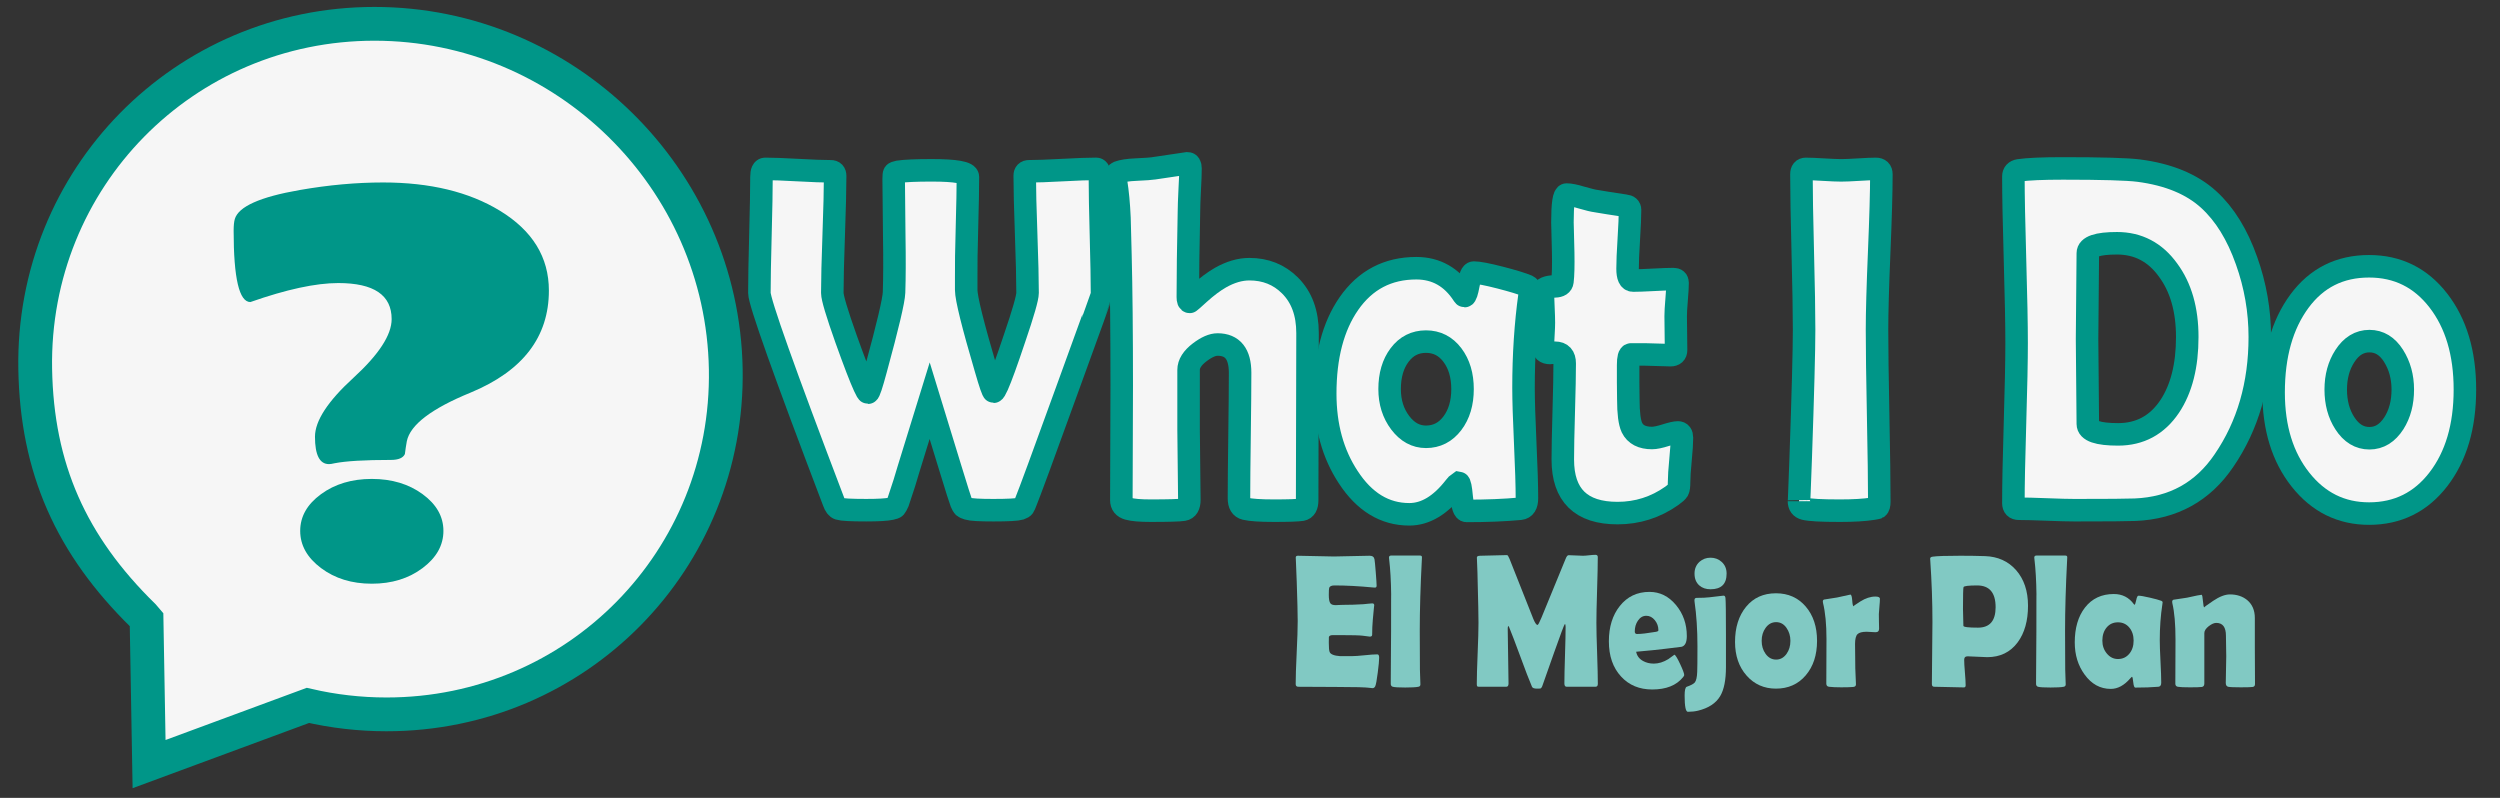 <?xml version="1.0" encoding="utf-8"?>
<!-- Generator: Adobe Illustrator 17.0.0, SVG Export Plug-In . SVG Version: 6.00 Build 0)  -->
<!DOCTYPE svg PUBLIC "-//W3C//DTD SVG 1.1//EN" "http://www.w3.org/Graphics/SVG/1.1/DTD/svg11.dtd">
<svg version="1.1" xmlns="http://www.w3.org/2000/svg" xmlns:xlink="http://www.w3.org/1999/xlink" x="0px" y="0px"
	 width="666.142px" height="212.598px" viewBox="0 0 666.142 212.598" enable-background="new 0 0 666.142 212.598"
	 xml:space="preserve">
<rect x="0" y="0" width="666.142" height="212.598" fill="#333333" stroke="none"/>
<g id="Capa_1">
	<path fill="#F6F6F6" stroke="#009688" stroke-width="9" stroke-miterlimit="10" d="M193.385,98.348
		c0.887,50.81-39.584,92-90.394,92c-7.19,0-14.215-0.83-20.952-2.39l-42.317,15.64l-0.672-38.5l-0.872-1.02
		c-19.295-18.886-28.332-39.31-28.794-65.73c-0.887-50.81,39.584-92,90.394-92S192.498,47.538,193.385,98.348z"/>
	<g>
		<path fill="#009688" d="M146.255,77.429c0,12.359-6.948,21.418-20.844,27.176c-10.44,4.27-16.11,8.588-17.007,12.955
			c-0.208,1.143-0.381,2.283-0.519,3.425c-0.484,1.042-1.729,1.564-3.733,1.564c-6.983,0-11.995,0.298-15.037,0.894
			c-0.622,0.148-1.106,0.224-1.452,0.224c-2.489,0-3.733-2.432-3.733-7.297c0-4.218,3.404-9.442,10.215-15.673
			c6.809-6.229,10.214-11.453,10.214-15.672c0-6.403-4.736-9.604-14.207-9.604c-6.015,0-13.828,1.688-23.437,5.063
			c-2.973,0-4.459-6.329-4.459-18.986c0-1.389,0.104-2.431,0.311-3.127c0.967-3.325,6.741-5.906,17.318-7.743
			c7.674-1.34,15.071-2.01,22.192-2.01c12.512,0,22.882,2.507,31.11,7.52C141.9,61.447,146.255,68.545,146.255,77.429z
			 M118.152,141.46c0,3.823-1.851,7.124-5.548,9.903c-3.699,2.778-8.21,4.169-13.533,4.169c-5.325,0-9.835-1.391-13.533-4.169
			c-3.699-2.779-5.548-6.08-5.548-9.903c0-3.821,1.849-7.084,5.548-9.79c3.698-2.705,8.208-4.058,13.533-4.058
			c5.323,0,9.833,1.353,13.533,4.058C116.302,134.376,118.152,137.639,118.152,141.46z"/>
	</g>
	<g>
		<path fill="#81C9C3" d="M367.486,175.254c0,0.713-0.123,2.024-0.368,3.932c-0.26,2.074-0.49,3.31-0.692,3.708
			c-0.173,0.315-0.411,0.473-0.714,0.473c-0.13,0-0.346-0.025-0.649-0.075c-1.053-0.166-4.125-0.249-9.217-0.249
			c-1.111,0-2.762-0.008-4.955-0.025c-2.192-0.017-3.837-0.025-4.933-0.025c-0.476,0-0.714-0.241-0.714-0.722
			c0-1.858,0.09-4.649,0.27-8.373c0.18-3.724,0.27-6.515,0.27-8.373c0-1.891-0.087-5.416-0.26-10.576
			c-0.043-1.327-0.123-3.31-0.238-5.947l-0.022-0.348c-0.029-0.382,0.151-0.572,0.541-0.572c1.067,0,2.672,0.033,4.814,0.1
			c2.142,0.066,3.747,0.1,4.814,0.1c1.053,0,2.64-0.033,4.76-0.1c2.12-0.066,3.707-0.1,4.76-0.1c0.75,0,1.183,0.323,1.298,0.97
			c0.072,0.382,0.184,1.539,0.335,3.471c0.151,1.933,0.227,3.106,0.227,3.521c0,0.348-0.144,0.523-0.433,0.523
			c-0.087,0-0.238-0.008-0.454-0.025c-3.837-0.365-7.284-0.547-10.342-0.547c-0.764,0-1.233,0.207-1.406,0.622
			c-0.072,0.199-0.108,0.838-0.108,1.916c0,1.128,0.144,1.875,0.433,2.24c0.245,0.315,0.714,0.473,1.406,0.473
			c0.144,0,0.426-0.012,0.844-0.037c0.418-0.025,0.764-0.037,1.039-0.037c1.817,0,3.656-0.058,5.517-0.174
			c0.159-0.017,0.555-0.058,1.19-0.124c0.49-0.066,0.88-0.1,1.168-0.1c0.346,0,0.519,0.191,0.519,0.572
			c0-0.348-0.13,0.921-0.389,3.807c-0.115,1.327-0.173,2.654-0.173,3.981c0,0.332-0.209,0.498-0.627,0.498l-1.947-0.249
			c-0.822-0.1-2.697-0.149-5.625-0.149h-2.293c-0.591,0-0.938,0.166-1.039,0.498c-0.014,0.083-0.022,0.597-0.022,1.543
			c0,1.261,0.072,2.074,0.216,2.439c0.245,0.63,1.168,1.004,2.769,1.12c-0.029,0,1.024,0,3.159,0c0.764,0,1.9-0.079,3.408-0.236
			c1.507-0.158,2.636-0.236,3.386-0.236C367.328,174.358,367.486,174.657,367.486,175.254z"/>
		<path fill="#81C9C3" d="M378.305,168.013c0,4.529,0.014,8.004,0.043,10.426c0,0.382,0.022,1.037,0.065,1.966
			c0.043,0.846,0.065,1.501,0.065,1.966c0,0.348-0.18,0.556-0.541,0.622c-0.649,0.133-1.817,0.199-3.505,0.199
			c-1.731,0-2.834-0.066-3.31-0.199c-0.317-0.083-0.498-0.307-0.541-0.672c0-0.05,0-0.406,0-1.07c0-1.476,0.014-3.687,0.043-6.632
			c0.029-2.945,0.043-5.147,0.043-6.607c0-6.967,0.007-10.144,0.022-9.53c-0.043-3.666-0.224-6.826-0.541-9.481
			c-0.029-0.182-0.043-0.323-0.043-0.423c0-0.365,0.188-0.547,0.563-0.547h7.724c0.361,0,0.526,0.174,0.498,0.523l-0.022,0.448
			C378.493,156.168,378.305,162.505,378.305,168.013z"/>
		<path fill="#81C9C3" d="M425.753,182.222c0,0.514-0.209,0.771-0.627,0.771h-7.659c-0.418,0-0.627-0.29-0.627-0.871
			c0-1.675,0.054-4.189,0.162-7.54c0.108-3.351,0.162-5.864,0.162-7.54c0-0.481-0.065-0.738-0.195-0.771
			c-0.159,0.1-1.125,2.663-2.899,7.689c-1.039,2.953-2.077,5.897-3.116,8.834c-0.144,0.382-0.325,0.606-0.541,0.672
			c-0.072,0.017-0.361,0.025-0.865,0.025c-0.75,0-1.197-0.166-1.341-0.498c-0.779-1.825-1.803-4.479-3.072-7.963
			c-1.356-3.683-2.373-6.345-3.051-7.988c-0.029-0.083-0.094-0.174-0.195-0.274c-0.101,0.149-0.151,0.39-0.151,0.722
			c0,1.626,0.036,4.064,0.108,7.316c0.072,3.251,0.108,5.69,0.108,7.316c0,0.581-0.202,0.871-0.606,0.871h-7.226
			c-0.288,0-0.465-0.054-0.53-0.162c-0.065-0.108-0.097-0.294-0.097-0.56c0-1.808,0.076-4.525,0.227-8.149s0.227-6.341,0.227-8.149
			c0-1.924-0.072-5.532-0.216-10.824c-0.014-1.377-0.079-3.426-0.195-6.146l-0.022-0.423c-0.014-0.332,0.288-0.498,0.909-0.498
			c0.793,0,1.983-0.029,3.57-0.087c1.587-0.058,2.777-0.087,3.57-0.087c0.159,0,0.382,0.348,0.671,1.045l6.318,15.95
			c0.447,1.078,0.822,1.617,1.125,1.617c0.159,0,0.498-0.622,1.017-1.866c1.457-3.484,3.613-8.734,6.469-15.751
			c0.245-0.647,0.512-0.97,0.801-0.97c0.418,0,1.049,0.025,1.893,0.075c0.844,0.05,1.482,0.075,1.915,0.075
			c0.361,0,0.912-0.041,1.655-0.124c0.743-0.083,1.295-0.124,1.655-0.124c0.433,0,0.649,0.199,0.649,0.597
			c0,1.958-0.061,4.881-0.184,8.772c-0.123,3.89-0.184,6.814-0.184,8.772c0,1.808,0.065,4.521,0.195,8.137
			C425.688,177.726,425.753,180.43,425.753,182.222z"/>
		<path fill="#81C9C3" d="M449.466,169.481c0,1.676-0.469,2.629-1.406,2.862c-0.159,0.033-1.652,0.216-4.479,0.547
			c-1.702,0.216-4.241,0.473-7.616,0.771c0.202,1.078,0.815,1.899,1.839,2.464c0.837,0.464,1.789,0.697,2.856,0.697
			c1.284,0,2.575-0.398,3.873-1.194c0.548-0.398,1.096-0.796,1.644-1.194c0.303,0.166,0.811,1.012,1.525,2.538
			s1.071,2.497,1.071,2.911c0,0.116-0.108,0.307-0.325,0.572c-1.76,2.173-4.493,3.26-8.2,3.26c-3.433,0-6.202-1.153-8.308-3.459
			c-2.164-2.339-3.245-5.466-3.245-9.381c0-3.816,0.966-6.943,2.899-9.381c1.99-2.522,4.63-3.782,7.919-3.782
			c2.769,0,5.12,1.161,7.053,3.484S449.466,166.279,449.466,169.481z M441.893,167.963c0-1.029-0.317-1.933-0.952-2.712
			c-0.635-0.78-1.392-1.17-2.272-1.17c-0.909,0-1.659,0.44-2.25,1.319c-0.548,0.813-0.822,1.767-0.822,2.862
			c0,0.448,0.202,0.672,0.606,0.672c1.067,0,2.726-0.191,4.976-0.572C441.655,168.278,441.893,168.146,441.893,167.963z"/>
		<path fill="#81C9C3" d="M459.892,177.743c0,3.434-0.512,6.014-1.536,7.739c-1.139,1.908-3.108,3.202-5.907,3.882
			c-0.837,0.199-1.738,0.299-2.704,0.299c-0.577,0-0.865-1.435-0.865-4.305c0-1.443,0.188-2.231,0.563-2.364
			c1.139-0.398,1.861-0.788,2.164-1.17c0.361-0.464,0.57-1.385,0.627-2.762c0.043-0.896,0.065-3.185,0.065-6.868
			c0-4.38-0.26-8.353-0.779-11.919c-0.014-0.149-0.022-0.265-0.022-0.348c0-0.415,0.202-0.622,0.606-0.622
			c1.442,0,2.56-0.05,3.354-0.149c2.308-0.299,3.57-0.448,3.786-0.448c0.303,0,0.476,0.216,0.519,0.647
			c0.087,0.796,0.13,4.039,0.13,9.73V177.743z M460.065,152.834c0,2.787-1.428,4.18-4.284,4.18c-1.226,0-2.221-0.34-2.986-1.02
			c-0.851-0.747-1.277-1.8-1.277-3.16c0-1.277,0.44-2.322,1.32-3.135c0.822-0.73,1.803-1.095,2.942-1.095s2.12,0.365,2.942,1.095
			C459.618,150.495,460.065,151.54,460.065,152.834z"/>
		<path fill="#81C9C3" d="M484.164,170.75c0,3.782-1.006,6.851-3.018,9.207c-2.012,2.356-4.655,3.533-7.93,3.533
			c-3.173,0-5.784-1.161-7.832-3.484c-2.048-2.322-3.072-5.309-3.072-8.958c0-3.849,0.981-6.972,2.943-9.369
			c1.962-2.397,4.616-3.596,7.962-3.596c3.26,0,5.899,1.174,7.919,3.521S484.164,167.001,484.164,170.75z M477.067,170.75
			c0-1.311-0.353-2.468-1.06-3.471c-0.707-1.004-1.623-1.505-2.748-1.505c-1.139,0-2.077,0.514-2.813,1.543
			c-0.692,0.962-1.039,2.107-1.039,3.434c0,1.344,0.346,2.497,1.039,3.459c0.736,1.029,1.673,1.543,2.813,1.543
			c1.125,0,2.055-0.514,2.791-1.543C476.728,173.247,477.067,172.094,477.067,170.75z"/>
		<path fill="#81C9C3" d="M500.696,167.49c0,0.647-0.31,0.97-0.93,0.97c-0.274,0-0.673-0.021-1.2-0.062
			c-0.526-0.041-0.921-0.062-1.18-0.062c-1.197,0-2.012,0.216-2.445,0.647c-0.433,0.431-0.649,1.302-0.649,2.613
			c0,0.713,0.012,1.796,0.034,3.247c0.022,1.452,0.031,2.534,0.031,3.247c0,0.481,0.029,1.199,0.087,2.152
			c0.058,0.954,0.087,1.663,0.087,2.128c0,0.398-0.238,0.622-0.714,0.672c-0.692,0.066-1.753,0.1-3.18,0.1
			c-1.37,0-2.466-0.05-3.289-0.149c-0.476-0.066-0.714-0.34-0.714-0.821c0-1.327,0.007-3.314,0.022-5.96
			c0.014-2.646,0.022-4.633,0.022-5.96c0-3.898-0.31-7.108-0.93-9.63c-0.029-0.149-0.043-0.274-0.043-0.373
			c0-0.249,0.108-0.415,0.325-0.498c0.793-0.1,1.954-0.282,3.483-0.547c2.279-0.514,3.455-0.771,3.527-0.771
			c0.26,0,0.426,0.523,0.498,1.568c0.072,1.045,0.202,1.568,0.389,1.568c-0.202,0,0.389-0.435,1.774-1.306
			c1.385-0.871,2.719-1.306,4.003-1.306c0.808,0,1.212,0.199,1.212,0.597c0,0.481-0.043,1.161-0.13,2.04
			c-0.087,0.946-0.137,1.626-0.151,2.04c0,0.481,0.007,1.12,0.022,1.916C500.682,166.528,500.696,167.175,500.696,167.49z"/>
		<path fill="#81C9C3" d="M540.377,161.394c0,4.015-0.916,7.266-2.748,9.754c-1.962,2.638-4.666,3.957-8.113,3.957
			c-0.577,0-1.446-0.037-2.607-0.112s-2.03-0.112-2.607-0.112c-0.62,0-0.93,0.307-0.93,0.921c0,0.763,0.065,1.899,0.195,3.409
			s0.195,2.638,0.195,3.384c0,0.382-0.151,0.572-0.454,0.572c-0.88,0-2.2-0.029-3.959-0.087c-1.76-0.058-3.08-0.087-3.959-0.087
			c-0.418,0-0.627-0.241-0.627-0.722c0-1.841,0.025-4.608,0.076-8.299s0.076-6.457,0.076-8.299c0-5.209-0.195-10.683-0.584-16.423
			l-0.022-0.348c-0.029-0.315,0.188-0.506,0.649-0.572c1.125-0.166,3.606-0.249,7.443-0.249c2.265,0,4.435,0.033,6.512,0.1
			c3.418,0.116,6.173,1.352,8.265,3.708C539.31,154.31,540.377,157.479,540.377,161.394z M531.745,161.792
			c0-3.865-1.637-5.798-4.911-5.798c-2.308,0-3.519,0.149-3.635,0.448c-0.101,0.216-0.151,2.132-0.151,5.748
			c0,0.514,0.018,1.273,0.054,2.277c0.036,1.004,0.054,1.763,0.054,2.277c0,0.332,1.298,0.498,3.894,0.498
			C530.18,167.242,531.745,165.425,531.745,161.792z"/>
		<path fill="#81C9C3" d="M550.249,168.013c0,4.529,0.014,8.004,0.043,10.426c0,0.382,0.022,1.037,0.065,1.966
			c0.043,0.846,0.065,1.501,0.065,1.966c0,0.348-0.18,0.556-0.541,0.622c-0.649,0.133-1.817,0.199-3.505,0.199
			c-1.731,0-2.834-0.066-3.31-0.199c-0.317-0.083-0.498-0.307-0.541-0.672c0-0.05,0-0.406,0-1.07c0-1.476,0.014-3.687,0.043-6.632
			c0.029-2.945,0.043-5.147,0.043-6.607c0-6.967,0.007-10.144,0.022-9.53c-0.043-3.666-0.224-6.826-0.541-9.481
			c-0.029-0.182-0.043-0.323-0.043-0.423c0-0.365,0.188-0.547,0.563-0.547h7.724c0.361,0,0.526,0.174,0.498,0.523l-0.022,0.448
			C550.437,156.168,550.249,162.505,550.249,168.013z"/>
		<path fill="#81C9C3" d="M575.484,170.551c0,1.277,0.065,3.177,0.195,5.698c0.13,2.522,0.195,4.413,0.195,5.673
			c0,0.664-0.252,1.02-0.757,1.07c-1.789,0.149-3.837,0.224-6.145,0.224c-0.274,0-0.458-0.477-0.552-1.431s-0.206-1.439-0.335-1.456
			c-0.115,0.066-0.267,0.207-0.454,0.423c-1.615,1.875-3.346,2.812-5.193,2.812c-2.813,0-5.142-1.277-6.988-3.832
			c-1.745-2.389-2.618-5.242-2.618-8.56c0-3.832,0.901-6.918,2.705-9.257c1.875-2.422,4.443-3.633,7.702-3.633
			c2.265,0,4.053,0.912,5.366,2.737c0.058,0.083,0.108,0.124,0.151,0.124c0.13,0,0.278-0.402,0.444-1.207
			c0.166-0.805,0.364-1.207,0.595-1.207c0.534,0,1.551,0.174,3.051,0.523c1.428,0.332,2.452,0.614,3.072,0.846
			c0.216,0.1,0.325,0.232,0.325,0.398c0,0.066-0.022,0.241-0.065,0.523C575.715,164.023,575.484,167.2,575.484,170.551z
			 M568.517,170.7c0-1.41-0.386-2.575-1.158-3.496s-1.778-1.381-3.018-1.381s-2.243,0.456-3.007,1.369s-1.147,2.082-1.147,3.509
			c0,1.344,0.404,2.497,1.212,3.459s1.789,1.443,2.943,1.443c1.226,0,2.229-0.46,3.007-1.381S568.517,172.127,568.517,170.7z"/>
		<path fill="#81C9C3" d="M600.861,182.271c0,0.448-0.202,0.705-0.606,0.771s-1.457,0.1-3.159,0.1c-1.817,0-2.943-0.05-3.375-0.149
			c-0.433-0.1-0.649-0.44-0.649-1.02c0-0.78,0.022-1.958,0.065-3.533c0.043-1.576,0.065-2.762,0.065-3.558
			c0-0.614-0.014-1.53-0.043-2.75c-0.029-1.219-0.043-2.136-0.043-2.75c0-2.273-0.858-3.409-2.575-3.409
			c-0.563,0-1.219,0.282-1.969,0.846c-0.808,0.63-1.212,1.252-1.212,1.866v13.437c0,0.547-0.224,0.854-0.671,0.921
			c-0.505,0.066-1.536,0.1-3.094,0.1c-1.688,0-2.784-0.05-3.289-0.149c-0.447-0.083-0.671-0.357-0.671-0.821
			c0-1.294,0.007-3.243,0.022-5.848s0.022-4.562,0.022-5.873c0-4.131-0.281-7.374-0.844-9.73c-0.029-0.149-0.043-0.274-0.043-0.373
			c0-0.265,0.108-0.448,0.325-0.547c0.909-0.116,2.12-0.299,3.635-0.547c2.293-0.514,3.584-0.771,3.873-0.771
			c0.159,0,0.281,0.56,0.368,1.68c0.086,1.12,0.209,1.68,0.368,1.68c-0.159,0,0.617-0.576,2.326-1.729
			c1.709-1.153,3.206-1.729,4.489-1.729c1.832,0,3.361,0.498,4.587,1.493c1.37,1.145,2.055,2.737,2.055,4.778v7.938
			c0,1.078,0.007,2.692,0.022,4.84C600.853,179.58,600.861,181.193,600.861,182.271z"/>
	</g>
	<g>
		<path fill="#F6F6F6" stroke="#009688" stroke-width="6" stroke-miterlimit="10" d="M293.639,78.05c0,0.129-3.129,8.8-9.387,26.01
			c-6.359,17.555-9.992,27.43-10.901,29.624c-0.303,0.774-0.488,1.205-0.555,1.291c-0.135,0.216-0.454,0.409-0.958,0.581
			c-0.841,0.258-3.23,0.388-7.167,0.388c-3.667,0-5.904-0.13-6.712-0.388c-0.673-0.215-1.077-0.388-1.211-0.517
			c-0.135-0.129-0.354-0.537-0.656-1.226c-0.202-0.474-1.161-3.507-2.876-9.101l-5.501-17.942l-5.602,18.136
			c-0.573,2.065-1.514,5.034-2.826,8.907c-0.337,0.731-0.573,1.173-0.707,1.322c-0.135,0.151-0.522,0.291-1.161,0.42
			c-1.145,0.258-3.348,0.388-6.611,0.388c-4.037,0-6.459-0.13-7.267-0.388c-0.572-0.172-1.043-0.796-1.413-1.872
			c-13.189-34.636-19.783-53.181-19.783-55.634c0-3.442,0.092-8.594,0.277-15.458c0.185-6.862,0.278-12.015,0.278-15.458
			c0-1.42,0.336-2.13,1.009-2.13c1.917,0,4.819,0.108,8.706,0.323c3.886,0.216,6.804,0.323,8.756,0.323
			c0.773,0,1.161,0.41,1.161,1.227c0,3.443-0.126,8.638-0.378,15.586c-0.252,6.949-0.378,12.145-0.378,15.586
			c0,1.291,1.228,5.4,3.684,12.327c2.221,6.196,3.835,10.391,4.845,12.585c0.504,1.12,0.84,1.678,1.009,1.678
			c0.269,0,0.958-2.065,2.069-6.196c3.162-11.574,4.777-18.416,4.845-20.524c0.134-3.958,0.151-8.992,0.051-15.103
			c-0.101-8.82-0.151-13.876-0.151-15.167c0-0.817,0.05-1.301,0.151-1.452c0.101-0.15,0.471-0.291,1.11-0.419
			c1.716-0.258,4.676-0.388,8.882-0.388c6.426,0,9.639,0.581,9.639,1.743c0,2.883-0.084,7.358-0.252,13.425
			c-0.169,5.895-0.236,10.37-0.202,13.424v3.292c0,2.194,1.732,9.187,5.198,20.976c1.177,4.088,1.884,6.131,2.12,6.131
			c0.168,0,0.505-0.559,1.009-1.678c0.941-2.108,2.456-6.282,4.542-12.521c2.321-6.798,3.482-10.843,3.482-12.134
			c0-3.485-0.126-8.702-0.379-15.651c-0.252-6.948-0.378-12.144-0.378-15.587c0-0.774,0.387-1.162,1.161-1.162
			c1.985,0,4.971-0.107,8.958-0.323c3.987-0.215,6.972-0.323,8.958-0.323c0.639,0,0.959,0.861,0.959,2.582
			c0,3.399,0.092,8.487,0.278,15.264C293.545,69.628,293.639,74.694,293.639,78.05z"/>
		<path fill="#F6F6F6" stroke="#009688" stroke-width="6" stroke-miterlimit="10" d="M348.403,88.764l-0.102,44.533
			c0,1.507-0.472,2.345-1.413,2.517c-1.077,0.172-3.532,0.259-7.368,0.259c-3.701,0-6.274-0.173-7.721-0.517
			c-1.11-0.258-1.666-1.183-1.666-2.775c0-3.7,0.051-9.271,0.151-16.716c0.102-7.443,0.152-13.015,0.152-16.716
			c0-5.034-2.003-7.551-6.006-7.551c-1.346,0-2.927,0.689-4.744,2.065c-1.985,1.507-2.978,3.077-2.978,4.711v15.942
			c0,2.065,0.033,5.174,0.101,9.326c0.067,4.152,0.101,7.261,0.101,9.326c0,1.592-0.522,2.474-1.564,2.646
			c-1.043,0.172-3.97,0.259-8.781,0.259c-2.759,0-4.744-0.173-5.955-0.517c-1.211-0.344-1.817-1.098-1.817-2.259
			c0-3.398,0.017-8.508,0.051-15.329c0.033-6.819,0.05-11.929,0.05-15.328c0-14.07-0.118-25.708-0.353-34.917
			c-0.101-3.227-0.186-6.454-0.252-9.681c-0.169-3.744-0.472-6.948-0.908-9.617c-0.101-0.559-0.152-0.968-0.152-1.226
			c0-0.646,0.252-1.075,0.757-1.291c1.042-0.387,2.574-0.623,4.592-0.71c2.691-0.129,4.256-0.236,4.693-0.323l9.134-1.355
			c0.538,0,0.808,0.452,0.808,1.355c0,1.377-0.068,3.249-0.202,5.615c-0.135,2.754-0.202,4.625-0.202,5.615
			c-0.202,9.725-0.303,17.405-0.303,23.041c0,0.861,0.168,1.291,0.505,1.291c0.067,0,0.925-0.752,2.574-2.259
			c1.951-1.764,3.818-3.163,5.602-4.195c2.657-1.506,5.231-2.259,7.722-2.259c4.306,0,7.905,1.442,10.8,4.324
			C346.838,79.147,348.403,83.386,348.403,88.764z"/>
		<path fill="#F6F6F6" stroke="#009688" stroke-width="6" stroke-miterlimit="10" d="M405.952,103.285
			c0,3.314,0.151,8.24,0.455,14.78c0.303,6.541,0.454,11.446,0.454,14.715c0,1.722-0.59,2.646-1.767,2.775
			c-4.172,0.388-8.95,0.581-14.332,0.581c-0.64,0-1.069-1.236-1.287-3.711c-0.22-2.474-0.479-3.732-0.782-3.776
			c-0.27,0.173-0.623,0.539-1.06,1.098c-3.769,4.862-7.807,7.293-12.112,7.293c-6.561,0-11.994-3.313-16.301-9.938
			c-4.071-6.197-6.106-13.597-6.106-22.203c0-9.939,2.103-17.942,6.309-24.009c4.373-6.282,10.362-9.423,17.966-9.423
			c5.281,0,9.454,2.367,12.516,7.1c0.134,0.216,0.252,0.323,0.354,0.323c0.303,0,0.647-1.043,1.034-3.13
			c0.387-2.086,0.85-3.13,1.388-3.13c1.244,0,3.616,0.452,7.116,1.355c3.33,0.861,5.719,1.592,7.166,2.194
			c0.505,0.258,0.757,0.603,0.757,1.033c0,0.172-0.051,0.624-0.151,1.355C406.49,86.355,405.952,94.595,405.952,103.285z
			 M389.702,103.673c0-3.656-0.9-6.68-2.699-9.068c-1.801-2.388-4.147-3.582-7.04-3.582c-2.895,0-5.232,1.184-7.016,3.55
			c-1.783,2.367-2.675,5.4-2.675,9.1c0,3.485,0.942,6.477,2.826,8.971c1.884,2.496,4.172,3.744,6.864,3.744
			c2.858,0,5.197-1.194,7.015-3.582C388.793,110.417,389.702,107.374,389.702,103.673z"/>
		<path fill="#F6F6F6" stroke="#009688" stroke-width="6" stroke-miterlimit="10" d="M448.165,116.645
			c0,1.291-0.126,3.25-0.379,5.874c-0.252,2.625-0.378,4.55-0.378,5.776c0,1.227-0.102,2.012-0.303,2.355
			c-0.202,0.345-0.758,0.839-1.666,1.484c-4.34,3.056-9.151,4.583-14.434,4.583c-9.723,0-14.584-4.754-14.584-14.264
			c0-2.84,0.083-7.11,0.252-12.812c0.168-5.701,0.252-9.972,0.252-12.812c0-1.893-0.857-2.839-2.573-2.839c-0.135,0-0.354,0-0.656,0
			c-0.303,0.043-0.521,0.064-0.656,0.064c-1.278,0-1.917-0.581-1.917-1.743c0-0.688,0.041-1.743,0.126-3.163
			c0.083-1.42,0.126-2.474,0.126-3.163c0-0.903-0.043-2.28-0.126-4.13c-0.085-1.85-0.126-3.227-0.126-4.131
			c0-0.86,1.076-1.333,3.229-1.42c1.211-0.042,1.867-0.473,1.968-1.291c0.202-1.635,0.27-4.216,0.202-7.745
			c-0.135-5.55-0.202-8.196-0.202-7.938c0-4.991,0.37-7.487,1.11-7.487c0.908,0,2.203,0.258,3.886,0.775
			c1.918,0.56,3.247,0.882,3.987,0.968c1.716,0.302,4.306,0.71,7.771,1.227c0.841,0.086,1.262,0.452,1.262,1.097
			c0,1.721-0.109,4.324-0.328,7.809c-0.219,3.485-0.328,6.11-0.328,7.874c0,2.109,0.487,3.163,1.464,3.163
			c1.178,0,2.96-0.064,5.35-0.193c2.389-0.129,4.188-0.194,5.399-0.194c0.74,0,1.11,0.323,1.11,0.968
			c0,0.99-0.084,2.475-0.252,4.453c-0.169,1.979-0.253,3.464-0.253,4.453c0,1.033,0.017,2.54,0.051,4.518
			c0.033,1.979,0.051,3.485,0.051,4.518c0,0.903-0.488,1.355-1.464,1.355c-0.673,0-1.8-0.032-3.381-0.097
			c-1.582-0.064-2.709-0.097-3.382-0.097h-3.784c-0.505,0-0.758,0.947-0.758,2.84c0,1.033,0,2.56,0,4.582
			c0.033,2.065,0.051,3.593,0.051,4.583c0,3.614,0.319,6.11,0.959,7.487c0.908,1.851,2.691,2.775,5.35,2.775
			c0.841,0,2.044-0.247,3.608-0.742c1.564-0.494,2.666-0.742,3.306-0.742C447.812,115.226,448.165,115.7,448.165,116.645z"/>
		<path fill="#F6F6F6" stroke="#009688" stroke-width="6" stroke-miterlimit="10" d="M500.145,87.86
			c0,5.078,0.102,12.715,0.303,22.912c0.202,10.197,0.304,17.835,0.304,22.912c0,0.861-0.152,1.399-0.455,1.614
			c-0.067,0.043-0.504,0.129-1.312,0.258c-2.188,0.344-5.114,0.517-8.781,0.517c-4.913,0-8.042-0.173-9.387-0.517
			c-0.977-0.258-1.464-0.925-1.464-2.001c0,0.689,0.151-3.098,0.454-11.359c0.605-17.426,0.909-28.871,0.909-34.336
			c0-4.604-0.119-11.509-0.354-20.717c-0.236-9.207-0.354-16.113-0.354-20.718c0-0.946,0.387-1.42,1.161-1.42
			c1.042,0,2.615,0.065,4.718,0.194s3.676,0.193,4.719,0.193s2.582-0.064,4.618-0.193c2.035-0.129,3.574-0.194,4.617-0.194
			c0.976,0,1.464,0.474,1.464,1.42c0,4.605-0.194,11.511-0.58,20.718C500.338,76.351,500.145,83.257,500.145,87.86z"/>
		<path fill="#F6F6F6" stroke="#009688" stroke-width="6" stroke-miterlimit="10" d="M602.137,89.797
			c0,12.65-3.179,23.622-9.538,32.916c-5.619,8.305-13.508,12.672-23.668,13.102c-1.952,0.086-7.318,0.13-16.099,0.13
			c-1.649,0-4.131-0.065-7.444-0.194c-3.314-0.129-5.796-0.193-7.443-0.193c-0.977,0-1.464-0.494-1.464-1.484
			c0-4.732,0.143-11.843,0.429-21.331c0.286-9.488,0.43-16.597,0.43-21.331c0-4.947-0.144-12.359-0.43-22.234
			c-0.286-9.875-0.429-17.265-0.429-22.17c0-0.904,0.487-1.441,1.464-1.614c2.388-0.344,6.308-0.516,11.759-0.516
			c10.361,0,17.073,0.194,20.136,0.581c7.974,1.033,14.214,3.614,18.723,7.745c4.239,3.873,7.587,9.294,10.043,16.264
			C600.959,76.05,602.137,82.826,602.137,89.797z M582.809,89.797c0-7.271-1.699-13.208-5.097-17.813
			c-3.433-4.776-7.975-7.164-13.626-7.164c-5.182,0-7.772,0.883-7.772,2.646c0,2.539-0.033,6.357-0.101,11.456
			c-0.068,5.099-0.101,8.917-0.101,11.456c0,2.496,0.032,6.25,0.101,11.263c0.067,5.013,0.101,8.789,0.101,11.327
			c0,1.851,2.691,2.775,8.075,2.775c5.82,0,10.396-2.474,13.727-7.422C581.245,103.631,582.809,97.456,582.809,89.797z"/>
		<path fill="#F6F6F6" stroke="#009688" stroke-width="6" stroke-miterlimit="10" d="M656.79,103.802
			c0,9.81-2.347,17.771-7.04,23.88c-4.693,6.11-10.858,9.165-18.495,9.165c-7.402,0-13.492-3.012-18.27-9.036
			c-4.777-6.023-7.166-13.768-7.166-23.234c0-9.981,2.288-18.082,6.863-24.3c4.575-6.217,10.766-9.326,18.572-9.326
			c7.603,0,13.76,3.045,18.47,9.133C654.435,86.172,656.79,94.078,656.79,103.802z M640.238,103.802c0-3.398-0.825-6.4-2.473-9.003
			c-1.648-2.603-3.785-3.905-6.409-3.905c-2.658,0-4.845,1.334-6.561,4.001c-1.615,2.496-2.423,5.465-2.423,8.907
			c0,3.485,0.808,6.476,2.423,8.971c1.716,2.668,3.902,4.001,6.561,4.001c2.624,0,4.794-1.333,6.51-4.001
			C639.447,110.278,640.238,107.287,640.238,103.802z"/>
	</g>
</g>
<g id="Capa_3">
	<g id="Capa_4">
	</g>
</g>
</svg>

